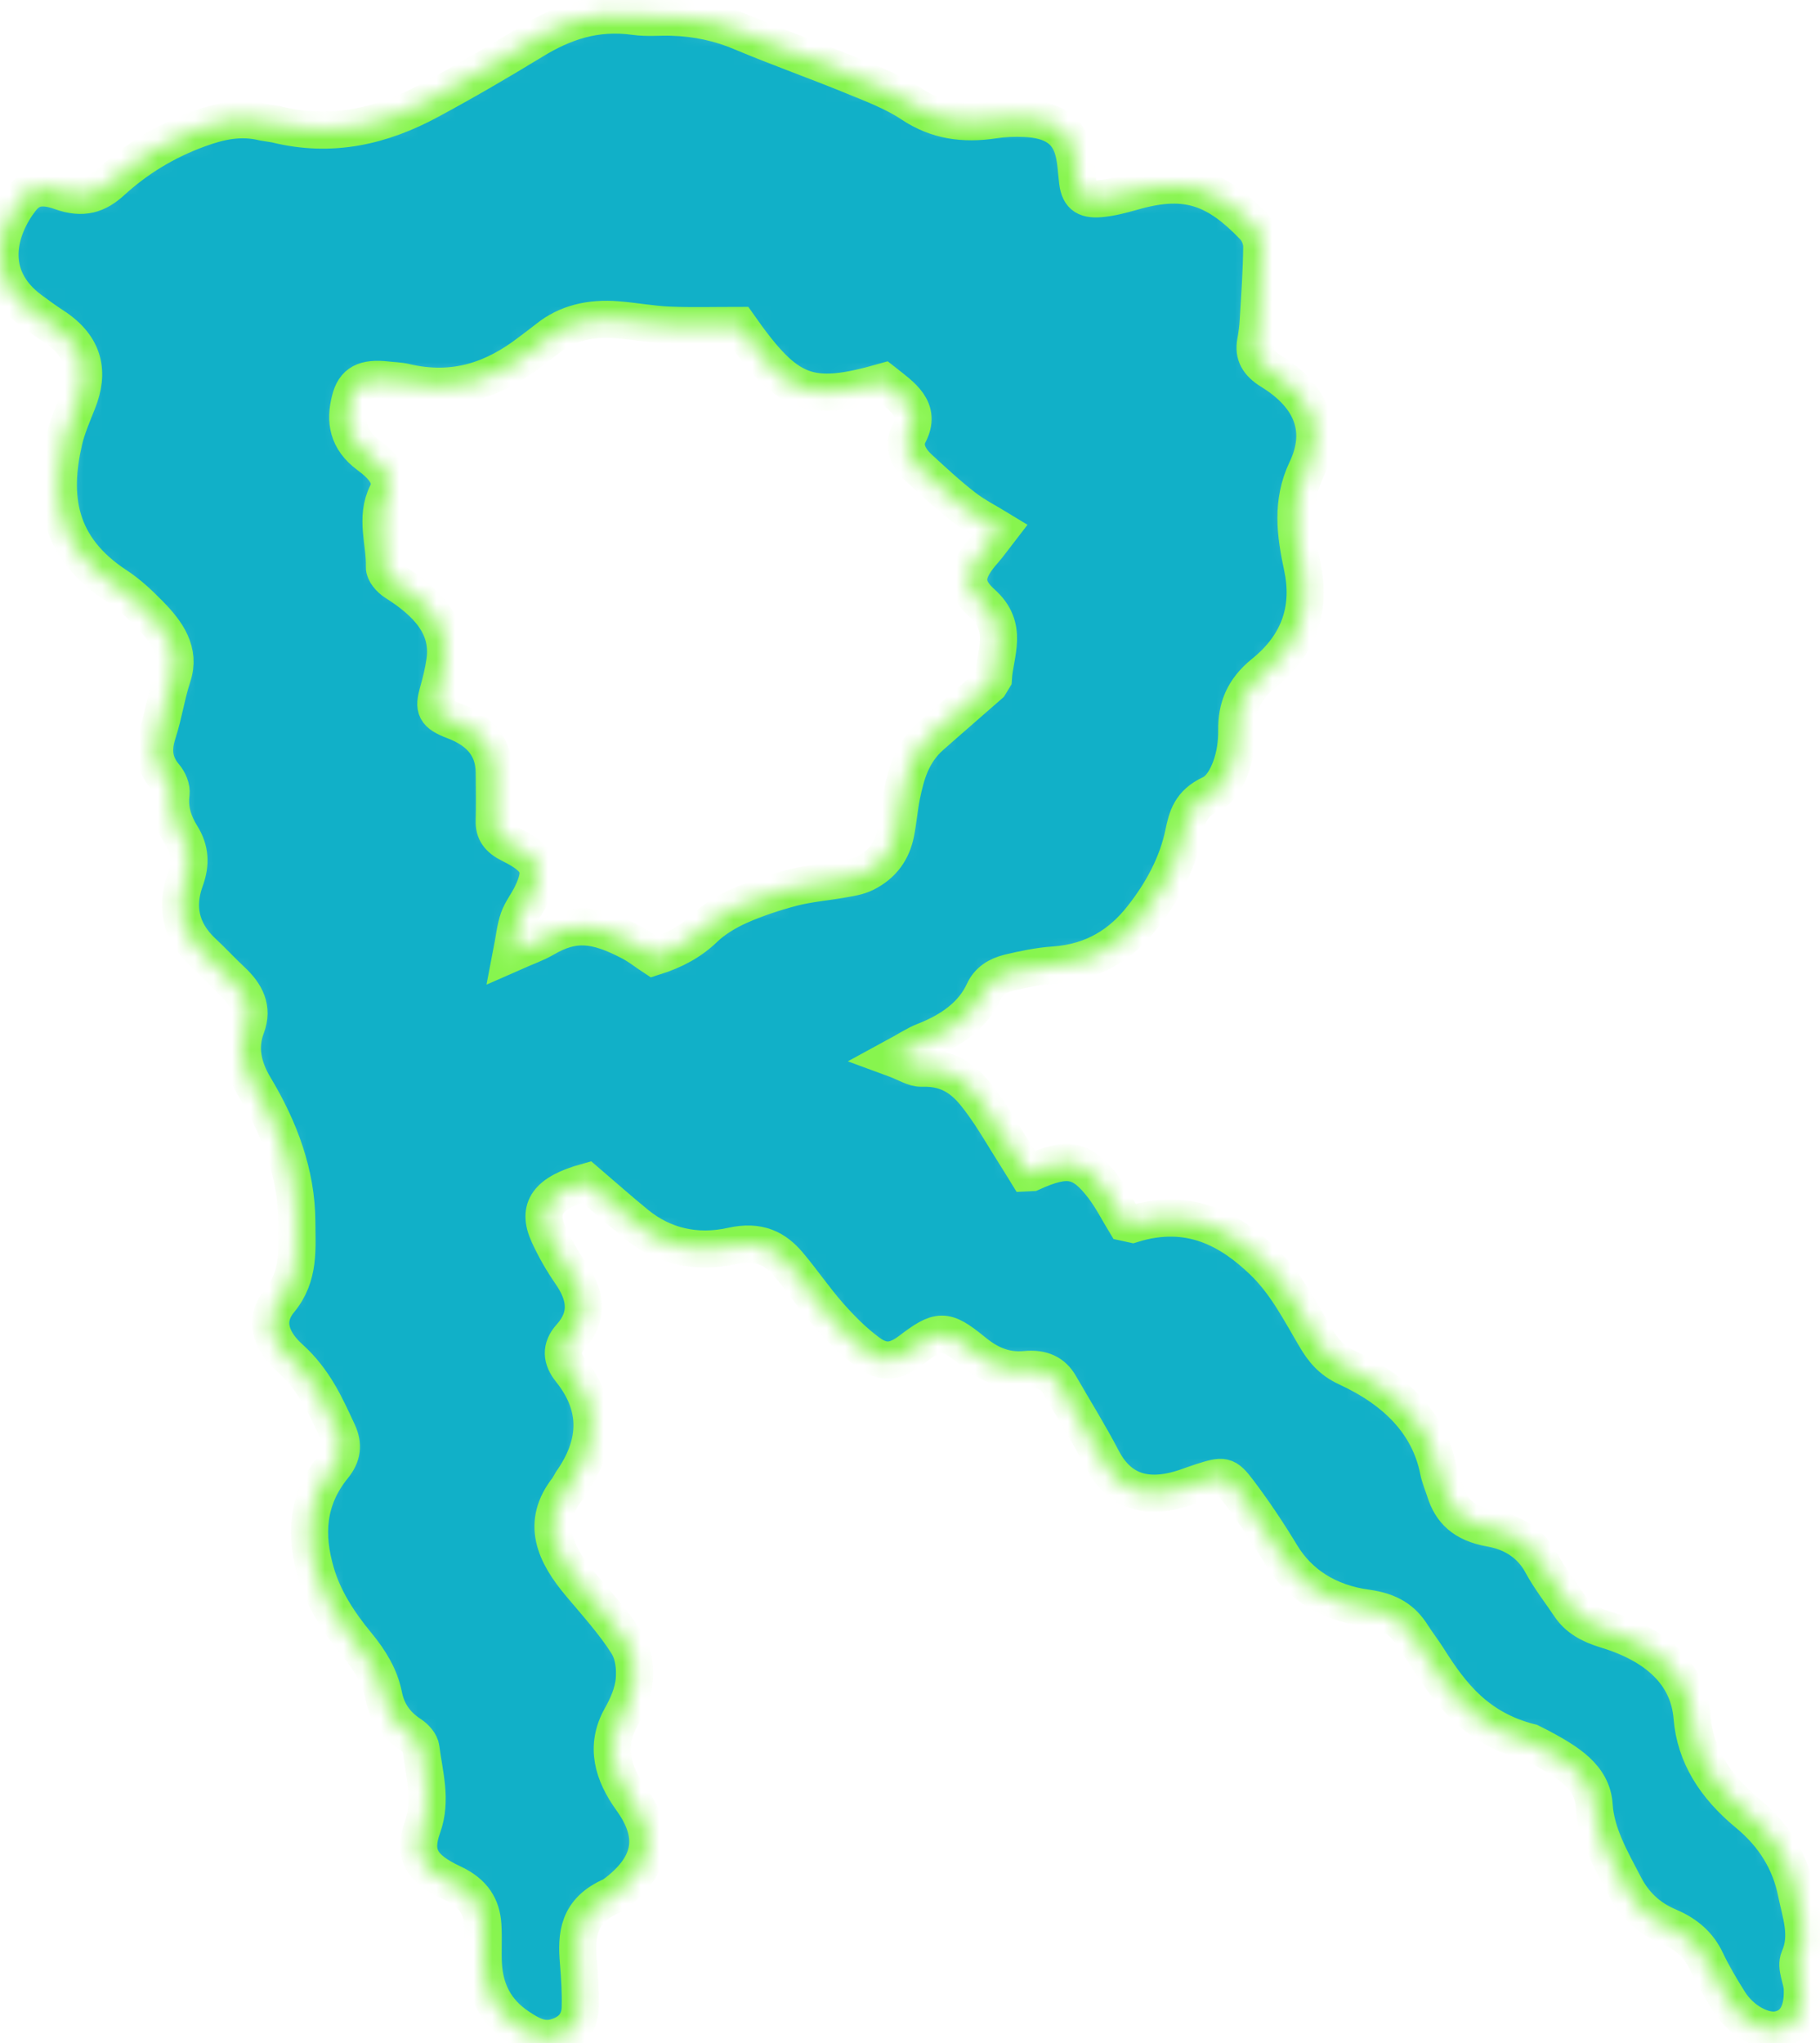 <svg width="98" height="110" viewBox="0 0 98 110" fill="none" xmlns="http://www.w3.org/2000/svg">
<g id="Vector">
<mask id="path-1-inside-1_49_88" fill="white">
<path d="M96.721 101.869C96.399 100.273 95.564 98.832 94.104 97.632C92.349 96.18 91.277 94.501 91.112 92.459C90.923 90.113 89.203 88.567 86.482 87.744C85.587 87.472 84.951 87.103 84.525 86.467C84.016 85.705 83.434 84.964 83.01 84.175C82.471 83.175 81.529 82.502 80.265 82.281C78.789 82.022 78.137 81.32 77.812 80.289C77.691 79.911 77.528 79.541 77.454 79.158C76.958 76.686 75.231 74.875 72.522 73.626C71.657 73.225 71.227 72.667 70.819 71.974C69.991 70.572 69.234 69.078 68.011 67.906C66.269 66.236 64.075 64.951 60.979 65.908L60.589 65.823C60.214 65.209 59.875 64.525 59.402 63.902C58.245 62.392 57.488 62.258 55.548 63.133L55.282 63.146C55.114 62.874 54.934 62.573 54.742 62.272C54.078 61.233 53.483 60.16 52.727 59.163C52.05 58.267 51.23 57.455 49.63 57.513C49.223 57.528 48.798 57.23 48.077 56.966C48.884 56.529 49.301 56.238 49.781 56.053C51.278 55.468 52.408 54.62 52.972 53.386C53.229 52.83 53.707 52.522 54.347 52.367C55.133 52.18 55.94 52.012 56.757 51.956C58.953 51.801 60.409 50.779 61.477 49.431C62.578 48.042 63.391 46.52 63.733 44.878C63.908 44.03 64.097 43.258 65.215 42.742C65.743 42.499 66.072 41.852 66.266 41.338C66.504 40.685 66.605 39.978 66.595 39.299C66.579 38.118 66.956 37.131 68.042 36.252C70.027 34.654 70.59 32.679 70.126 30.511C69.751 28.761 69.513 27.045 70.346 25.293C71.336 23.22 70.704 21.377 68.44 19.98C67.746 19.554 67.49 19.083 67.609 18.427C67.68 18.043 67.73 17.654 67.752 17.266C67.832 15.937 67.93 14.608 67.94 13.275C67.94 12.91 67.776 12.478 67.495 12.186C65.528 10.142 63.944 9.517 61.167 10.275C60.594 10.432 60.02 10.605 59.428 10.676C58.472 10.799 58.133 10.558 58.03 9.804C57.958 9.248 57.948 8.683 57.804 8.137C57.515 6.993 56.67 6.437 55.168 6.376C54.621 6.352 54.061 6.373 53.525 6.455C51.865 6.71 50.438 6.495 49.089 5.598C48.142 4.963 46.973 4.521 45.851 4.064C43.901 3.266 41.893 2.556 39.956 1.742C38.761 1.233 37.52 0.965 36.174 0.926C35.516 0.905 34.839 0.978 34.195 0.887C32.058 0.586 30.332 1.196 28.695 2.197C26.871 3.31 25.013 4.394 23.105 5.421C20.6 6.771 17.889 7.448 14.834 6.684L14.189 6.582C12.947 6.275 11.825 6.528 10.685 6.944C8.848 7.617 7.319 8.579 6.013 9.77C5.247 10.472 4.468 10.74 3.285 10.316C2.233 9.942 1.625 10.097 1.124 10.743C-0.071 12.289 -0.845 14.842 1.637 16.684C2.038 16.98 2.439 17.275 2.863 17.55C4.583 18.663 4.815 20.063 4.181 21.643C3.905 22.341 3.599 23.04 3.435 23.755C2.766 26.698 3.06 29.436 6.269 31.537C6.939 31.974 7.511 32.523 8.047 33.068C9.007 34.043 9.731 35.079 9.294 36.404C8.965 37.401 8.824 38.435 8.501 39.43C8.228 40.271 8.228 41.029 8.863 41.781C9.09 42.047 9.25 42.431 9.211 42.74C9.106 43.548 9.327 44.275 9.77 44.989C10.248 45.753 10.286 46.512 9.977 47.361C9.471 48.745 9.666 50.092 10.911 51.256C11.443 51.753 11.925 52.278 12.456 52.774C13.249 53.509 13.64 54.288 13.268 55.277C12.847 56.393 13.069 57.458 13.712 58.53C15.081 60.81 15.968 63.229 15.981 65.756C15.984 67.189 16.159 68.689 15.062 70.018C14.135 71.137 14.664 72.266 15.611 73.119C16.927 74.307 17.541 75.704 18.198 77.123C18.507 77.794 18.435 78.366 17.952 78.96C16.502 80.748 16.423 82.666 17.012 84.681C17.426 86.098 18.241 87.359 19.227 88.552C19.93 89.403 20.459 90.283 20.657 91.275C20.822 92.118 21.249 92.826 22.104 93.386C22.374 93.563 22.635 93.863 22.665 94.127C22.842 95.531 23.27 96.915 22.753 98.355C22.227 99.818 22.662 100.595 24.368 101.39C25.512 101.922 25.932 102.678 25.998 103.625C26.048 104.356 25.985 105.093 26.032 105.824C26.123 107.114 26.627 108.28 27.941 109.144C28.536 109.536 29.178 109.936 30.019 109.658C30.877 109.381 31.227 108.779 31.243 108.095C31.266 107.281 31.216 106.457 31.147 105.641C31.028 104.22 31.094 102.87 32.962 102.067L33.206 101.895C35.165 100.376 35.37 98.78 34.008 96.893C33.01 95.504 32.553 94.03 33.446 92.449C33.798 91.826 34.09 91.139 34.152 90.466C34.208 89.806 34.132 89.058 33.767 88.482C33.061 87.371 32.13 86.343 31.253 85.298C29.875 83.662 29.097 81.994 30.579 80.132L30.783 79.779C32.19 77.771 32.315 75.764 30.724 73.776C30.238 73.169 30.175 72.586 30.721 71.974C31.736 70.848 31.537 69.721 30.743 68.569C30.273 67.89 29.865 67.175 29.536 66.449C28.905 65.06 29.477 64.217 31.591 63.63C32.429 64.345 33.334 65.155 34.286 65.93C35.703 67.076 37.465 67.519 39.411 67.084C40.878 66.758 41.745 67.234 42.459 68.077C43.218 68.976 43.862 69.933 44.641 70.818C45.262 71.52 45.939 72.213 46.729 72.799C47.555 73.419 48.198 73.338 49.023 72.715C50.555 71.548 50.884 71.527 52.347 72.717C53.148 73.378 54.014 73.849 55.222 73.736C56.127 73.649 56.701 73.945 57.059 74.564C57.825 75.896 58.647 77.211 59.35 78.561C60.232 80.258 61.688 80.794 63.789 80.1C64.091 80 64.388 79.883 64.696 79.786C65.883 79.412 66.005 79.392 66.685 80.291C67.523 81.4 68.288 82.548 68.992 83.714C69.936 85.271 71.487 86.292 73.583 86.579C74.858 86.756 75.529 87.225 76.041 88.035C76.308 88.46 76.63 88.867 76.896 89.291C78.133 91.253 79.532 93.084 82.422 93.812L82.975 94.091C84.399 94.861 85.743 95.661 85.838 97.204C85.937 98.738 86.739 100.121 87.469 101.52C87.968 102.475 88.695 103.243 89.871 103.737C90.827 104.142 91.479 104.743 91.86 105.556C92.224 106.322 92.666 107.07 93.129 107.801C93.776 108.814 94.953 109.445 95.778 109.274C96.637 109.097 97.089 108.358 97.047 107.091C97.031 106.536 96.665 105.918 96.872 105.438C97.415 104.207 96.959 103.042 96.721 101.869ZM46.563 47.022C46.221 47.192 45.788 47.262 45.383 47.331C44.485 47.495 43.548 47.565 42.677 47.791C41.692 48.049 40.715 48.373 39.808 48.774C39.11 49.085 38.436 49.499 37.934 49.98C37.21 50.676 36.358 51.16 35.195 51.526C34.8 51.267 34.422 50.96 33.979 50.727C32.033 49.7 30.857 49.626 29.301 50.539C28.877 50.789 28.38 50.957 27.542 51.327C27.7 50.514 27.743 49.985 27.918 49.483C28.078 49.03 28.407 48.616 28.621 48.174C29.279 46.816 29.078 46.248 27.493 45.46C26.843 45.139 26.596 44.769 26.612 44.198C26.639 43.336 26.622 42.472 26.615 41.608C26.609 40.335 25.96 39.383 24.443 38.81C23.424 38.424 23.336 38.146 23.585 37.261C23.742 36.721 23.875 36.165 23.954 35.614C24.233 33.751 23.044 32.455 21.294 31.351C20.995 31.163 20.689 30.805 20.7 30.531C20.739 29.212 20.178 27.893 20.839 26.569C21.256 25.728 20.576 25.053 19.846 24.51C18.702 23.666 18.567 22.644 18.851 21.538C19.084 20.607 19.63 20.326 20.823 20.456C21.149 20.494 21.491 20.499 21.802 20.572C24.512 21.213 26.645 20.407 28.532 18.956C28.845 18.715 29.173 18.479 29.479 18.234C30.516 17.396 31.794 17.1 33.242 17.218C34.176 17.293 35.095 17.467 36.026 17.506C37.229 17.558 38.433 17.522 39.774 17.522C42.404 21.26 43.532 21.707 47.581 20.554C48.555 21.323 49.649 22.02 48.935 23.377C48.609 24.002 48.906 24.668 49.474 25.191C50.257 25.914 51.038 26.639 51.896 27.305C52.477 27.76 53.188 28.115 53.855 28.524C53.428 29.076 53.223 29.369 52.984 29.641C52.007 30.744 51.814 31.515 52.875 32.467C54.343 33.775 53.573 35.154 53.488 36.53L53.281 36.869C52.235 37.791 51.169 38.703 50.128 39.627C49.095 40.54 48.787 41.681 48.55 42.831C48.412 43.51 48.364 44.202 48.224 44.884C48.039 45.761 47.563 46.533 46.563 47.022Z"/>
</mask>
<path d="M96.721 101.869C96.399 100.273 95.564 98.832 94.104 97.632C92.349 96.18 91.277 94.501 91.112 92.459C90.923 90.113 89.203 88.567 86.482 87.744C85.587 87.472 84.951 87.103 84.525 86.467C84.016 85.705 83.434 84.964 83.01 84.175C82.471 83.175 81.529 82.502 80.265 82.281C78.789 82.022 78.137 81.32 77.812 80.289C77.691 79.911 77.528 79.541 77.454 79.158C76.958 76.686 75.231 74.875 72.522 73.626C71.657 73.225 71.227 72.667 70.819 71.974C69.991 70.572 69.234 69.078 68.011 67.906C66.269 66.236 64.075 64.951 60.979 65.908L60.589 65.823C60.214 65.209 59.875 64.525 59.402 63.902C58.245 62.392 57.488 62.258 55.548 63.133L55.282 63.146C55.114 62.874 54.934 62.573 54.742 62.272C54.078 61.233 53.483 60.16 52.727 59.163C52.05 58.267 51.23 57.455 49.63 57.513C49.223 57.528 48.798 57.23 48.077 56.966C48.884 56.529 49.301 56.238 49.781 56.053C51.278 55.468 52.408 54.62 52.972 53.386C53.229 52.83 53.707 52.522 54.347 52.367C55.133 52.18 55.94 52.012 56.757 51.956C58.953 51.801 60.409 50.779 61.477 49.431C62.578 48.042 63.391 46.52 63.733 44.878C63.908 44.03 64.097 43.258 65.215 42.742C65.743 42.499 66.072 41.852 66.266 41.338C66.504 40.685 66.605 39.978 66.595 39.299C66.579 38.118 66.956 37.131 68.042 36.252C70.027 34.654 70.59 32.679 70.126 30.511C69.751 28.761 69.513 27.045 70.346 25.293C71.336 23.22 70.704 21.377 68.44 19.98C67.746 19.554 67.49 19.083 67.609 18.427C67.68 18.043 67.73 17.654 67.752 17.266C67.832 15.937 67.93 14.608 67.94 13.275C67.94 12.91 67.776 12.478 67.495 12.186C65.528 10.142 63.944 9.517 61.167 10.275C60.594 10.432 60.02 10.605 59.428 10.676C58.472 10.799 58.133 10.558 58.03 9.804C57.958 9.248 57.948 8.683 57.804 8.137C57.515 6.993 56.67 6.437 55.168 6.376C54.621 6.352 54.061 6.373 53.525 6.455C51.865 6.71 50.438 6.495 49.089 5.598C48.142 4.963 46.973 4.521 45.851 4.064C43.901 3.266 41.893 2.556 39.956 1.742C38.761 1.233 37.52 0.965 36.174 0.926C35.516 0.905 34.839 0.978 34.195 0.887C32.058 0.586 30.332 1.196 28.695 2.197C26.871 3.31 25.013 4.394 23.105 5.421C20.6 6.771 17.889 7.448 14.834 6.684L14.189 6.582C12.947 6.275 11.825 6.528 10.685 6.944C8.848 7.617 7.319 8.579 6.013 9.77C5.247 10.472 4.468 10.74 3.285 10.316C2.233 9.942 1.625 10.097 1.124 10.743C-0.071 12.289 -0.845 14.842 1.637 16.684C2.038 16.98 2.439 17.275 2.863 17.55C4.583 18.663 4.815 20.063 4.181 21.643C3.905 22.341 3.599 23.04 3.435 23.755C2.766 26.698 3.06 29.436 6.269 31.537C6.939 31.974 7.511 32.523 8.047 33.068C9.007 34.043 9.731 35.079 9.294 36.404C8.965 37.401 8.824 38.435 8.501 39.43C8.228 40.271 8.228 41.029 8.863 41.781C9.09 42.047 9.25 42.431 9.211 42.74C9.106 43.548 9.327 44.275 9.77 44.989C10.248 45.753 10.286 46.512 9.977 47.361C9.471 48.745 9.666 50.092 10.911 51.256C11.443 51.753 11.925 52.278 12.456 52.774C13.249 53.509 13.64 54.288 13.268 55.277C12.847 56.393 13.069 57.458 13.712 58.53C15.081 60.81 15.968 63.229 15.981 65.756C15.984 67.189 16.159 68.689 15.062 70.018C14.135 71.137 14.664 72.266 15.611 73.119C16.927 74.307 17.541 75.704 18.198 77.123C18.507 77.794 18.435 78.366 17.952 78.96C16.502 80.748 16.423 82.666 17.012 84.681C17.426 86.098 18.241 87.359 19.227 88.552C19.93 89.403 20.459 90.283 20.657 91.275C20.822 92.118 21.249 92.826 22.104 93.386C22.374 93.563 22.635 93.863 22.665 94.127C22.842 95.531 23.27 96.915 22.753 98.355C22.227 99.818 22.662 100.595 24.368 101.39C25.512 101.922 25.932 102.678 25.998 103.625C26.048 104.356 25.985 105.093 26.032 105.824C26.123 107.114 26.627 108.28 27.941 109.144C28.536 109.536 29.178 109.936 30.019 109.658C30.877 109.381 31.227 108.779 31.243 108.095C31.266 107.281 31.216 106.457 31.147 105.641C31.028 104.22 31.094 102.87 32.962 102.067L33.206 101.895C35.165 100.376 35.37 98.78 34.008 96.893C33.01 95.504 32.553 94.03 33.446 92.449C33.798 91.826 34.09 91.139 34.152 90.466C34.208 89.806 34.132 89.058 33.767 88.482C33.061 87.371 32.13 86.343 31.253 85.298C29.875 83.662 29.097 81.994 30.579 80.132L30.783 79.779C32.19 77.771 32.315 75.764 30.724 73.776C30.238 73.169 30.175 72.586 30.721 71.974C31.736 70.848 31.537 69.721 30.743 68.569C30.273 67.89 29.865 67.175 29.536 66.449C28.905 65.06 29.477 64.217 31.591 63.63C32.429 64.345 33.334 65.155 34.286 65.93C35.703 67.076 37.465 67.519 39.411 67.084C40.878 66.758 41.745 67.234 42.459 68.077C43.218 68.976 43.862 69.933 44.641 70.818C45.262 71.52 45.939 72.213 46.729 72.799C47.555 73.419 48.198 73.338 49.023 72.715C50.555 71.548 50.884 71.527 52.347 72.717C53.148 73.378 54.014 73.849 55.222 73.736C56.127 73.649 56.701 73.945 57.059 74.564C57.825 75.896 58.647 77.211 59.35 78.561C60.232 80.258 61.688 80.794 63.789 80.1C64.091 80 64.388 79.883 64.696 79.786C65.883 79.412 66.005 79.392 66.685 80.291C67.523 81.4 68.288 82.548 68.992 83.714C69.936 85.271 71.487 86.292 73.583 86.579C74.858 86.756 75.529 87.225 76.041 88.035C76.308 88.46 76.63 88.867 76.896 89.291C78.133 91.253 79.532 93.084 82.422 93.812L82.975 94.091C84.399 94.861 85.743 95.661 85.838 97.204C85.937 98.738 86.739 100.121 87.469 101.52C87.968 102.475 88.695 103.243 89.871 103.737C90.827 104.142 91.479 104.743 91.86 105.556C92.224 106.322 92.666 107.07 93.129 107.801C93.776 108.814 94.953 109.445 95.778 109.274C96.637 109.097 97.089 108.358 97.047 107.091C97.031 106.536 96.665 105.918 96.872 105.438C97.415 104.207 96.959 103.042 96.721 101.869ZM46.563 47.022C46.221 47.192 45.788 47.262 45.383 47.331C44.485 47.495 43.548 47.565 42.677 47.791C41.692 48.049 40.715 48.373 39.808 48.774C39.11 49.085 38.436 49.499 37.934 49.98C37.21 50.676 36.358 51.16 35.195 51.526C34.8 51.267 34.422 50.96 33.979 50.727C32.033 49.7 30.857 49.626 29.301 50.539C28.877 50.789 28.38 50.957 27.542 51.327C27.7 50.514 27.743 49.985 27.918 49.483C28.078 49.03 28.407 48.616 28.621 48.174C29.279 46.816 29.078 46.248 27.493 45.46C26.843 45.139 26.596 44.769 26.612 44.198C26.639 43.336 26.622 42.472 26.615 41.608C26.609 40.335 25.96 39.383 24.443 38.81C23.424 38.424 23.336 38.146 23.585 37.261C23.742 36.721 23.875 36.165 23.954 35.614C24.233 33.751 23.044 32.455 21.294 31.351C20.995 31.163 20.689 30.805 20.7 30.531C20.739 29.212 20.178 27.893 20.839 26.569C21.256 25.728 20.576 25.053 19.846 24.51C18.702 23.666 18.567 22.644 18.851 21.538C19.084 20.607 19.63 20.326 20.823 20.456C21.149 20.494 21.491 20.499 21.802 20.572C24.512 21.213 26.645 20.407 28.532 18.956C28.845 18.715 29.173 18.479 29.479 18.234C30.516 17.396 31.794 17.1 33.242 17.218C34.176 17.293 35.095 17.467 36.026 17.506C37.229 17.558 38.433 17.522 39.774 17.522C42.404 21.26 43.532 21.707 47.581 20.554C48.555 21.323 49.649 22.02 48.935 23.377C48.609 24.002 48.906 24.668 49.474 25.191C50.257 25.914 51.038 26.639 51.896 27.305C52.477 27.76 53.188 28.115 53.855 28.524C53.428 29.076 53.223 29.369 52.984 29.641C52.007 30.744 51.814 31.515 52.875 32.467C54.343 33.775 53.573 35.154 53.488 36.53L53.281 36.869C52.235 37.791 51.169 38.703 50.128 39.627C49.095 40.54 48.787 41.681 48.55 42.831C48.412 43.51 48.364 44.202 48.224 44.884C48.039 45.761 47.563 46.533 46.563 47.022Z" fill="#11B0C8" stroke="#87F54E" stroke-width="2" mask="url(#path-1-inside-1_49_88)"/>
</g>
</svg>
